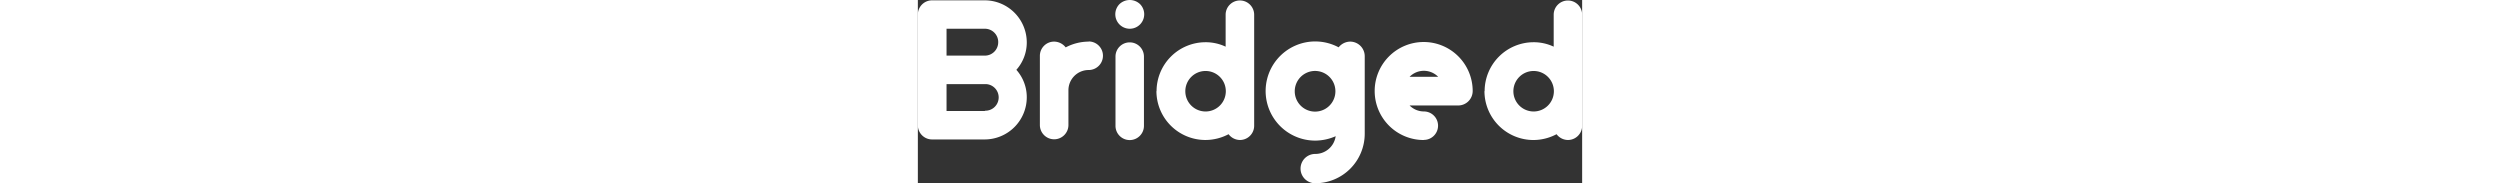 <svg xmlns="http://www.w3.org/2000/svg" width="300" height="22" viewBox="0 0 420.21 115.97">
<rect x="0" y="0" width="420.21" height="115.97" fill="#333333" stroke="none"/>
<title>logo-white</title>
<path d="M74.9,61.85a26,26,0,0,1,6.59,17.44,26.67,26.67,0,0,1-26.6,26.6H21.59a9,9,0,0,1-9-9v-70a9,9,0,0,1,9-9h33.3a26.65,26.65,0,0,1,26.6,26.59A26,26,0,0,1,74.9,61.85ZM63.43,44.28A8.43,8.43,0,0,0,55,35.86H30.74v17H55a8.43,8.43,0,0,0,8.42-8.42ZM55,87.71a8.42,8.42,0,1,0,.58-16.83H30.74v17H55Z" transform="translate(-12.59 -17.68)" fill="#FFFFFF"/>
<path d="M120.65,43.91a9,9,0,0,1,0,18.06,12.8,12.8,0,0,0-12.81,12.79v22a9,9,0,0,1-18.06,0h0V53a9,9,0,0,1,9-9,9.35,9.35,0,0,1,7.32,3.66A31.42,31.42,0,0,1,120.74,44Z" transform="translate(-12.59 -17.68)" fill="#FFFFFF"/>
<path d="M140.17,33.18a9.14,9.14,0,0,1,0-12.93h0a9.43,9.43,0,0,1,12.93,0,9.14,9.14,0,1,1-12.93,12.93Zm-2.56,64.05V53.48a9,9,0,1,1,18,0v43.8a9,9,0,0,1-18,0Z" transform="translate(-12.59 -17.68)" fill="#FFFFFF"/>
<path d="M163.59,75.39a31,31,0,0,1,31-31h0a29.74,29.74,0,0,1,12.69,2.81V27a9,9,0,1,1,18.05,0V97.23a9,9,0,0,1-9,9,9.12,9.12,0,0,1-7.19-3.66,31.39,31.39,0,0,1-14.64,3.66,31,31,0,0,1-31-31Zm31,12.81a12.81,12.81,0,1,0-12.81-12.81h0a12.81,12.81,0,0,0,12.8,12.81Z" transform="translate(-12.59 -17.68)" fill="#FFFFFF"/>
<path d="M286,44a9.25,9.25,0,0,1,9.27,9.25v49a31.34,31.34,0,0,1-31.33,31.35h0a9.27,9.27,0,1,1,0-18.54h0a13,13,0,0,0,12.94-11.22A32.32,32.32,0,0,1,264,106.62a31.36,31.36,0,1,1,14.76-59A9.47,9.47,0,0,1,286.23,44Zm-9.28,31.35a12.86,12.86,0,1,0,0,.14Z" transform="translate(-12.59 -17.68)" fill="#FFFFFF"/>
<path d="M332.56,106.25a31,31,0,1,1,31-31,9.18,9.18,0,0,1-9.15,9.15H323.65a12.79,12.79,0,0,0,9,3.78,9,9,0,1,1,0,18h0Zm9.15-40a12.67,12.67,0,0,0-17.93-.13l-.13.13Z" transform="translate(-12.59 -17.68)" fill="#FFFFFF"/>
<path d="M371.11,75.39a31,31,0,0,1,31-31h0A29.74,29.74,0,0,1,414.8,47.2V27a9,9,0,1,1,18,0V97.23a9,9,0,0,1-9,9,9.12,9.12,0,0,1-7.19-3.66A31.41,31.41,0,0,1,402,106.25a31,31,0,0,1-31-31Zm31,12.81A12.81,12.81,0,1,0,389.3,75.39h0A12.82,12.82,0,0,0,402.1,88.2Z" transform="translate(-12.59 -17.68)" fill="#FFFFFF"/></svg>